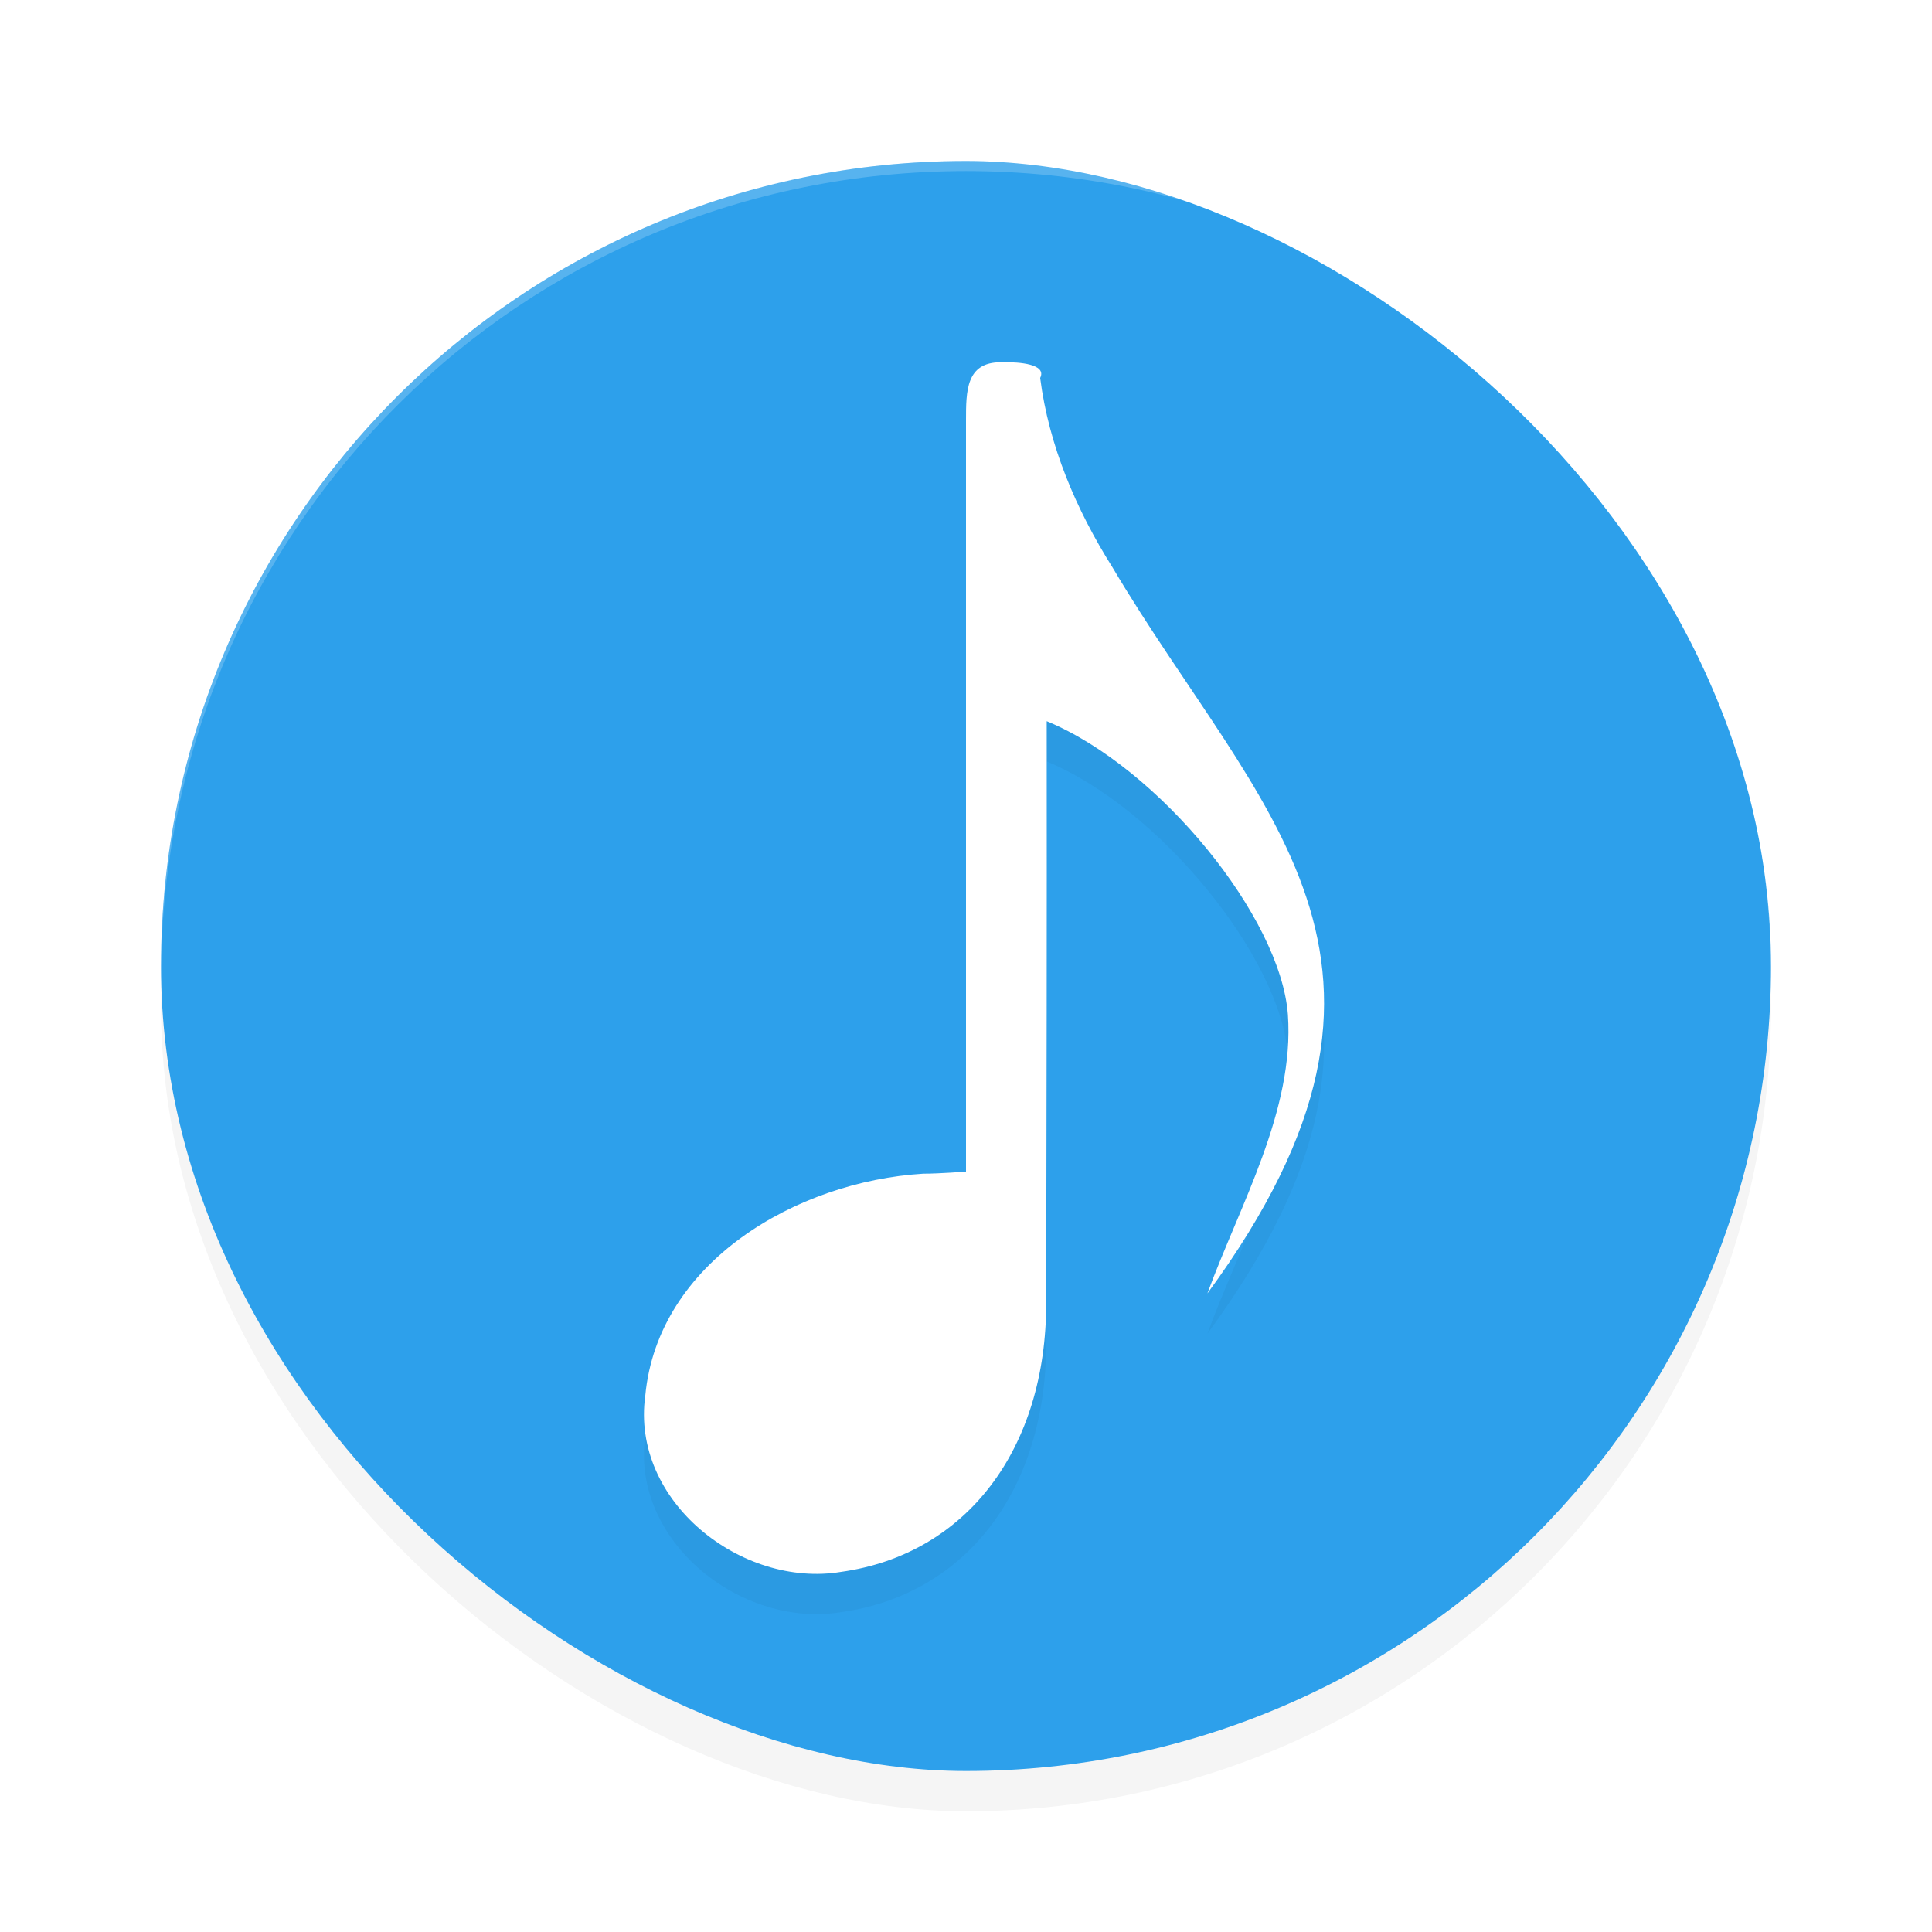<?xml version='1.0' encoding='utf-8'?>
<svg xmlns="http://www.w3.org/2000/svg" width="192" height="192" version="1" id="svg14">
  <defs>
    <filter style="color-interpolation-filters:sRGB" id="filter850" x="0.05" width="1.10" y="0.05" height="1.10">
      <feGaussianBlur stdDeviation="3.20"/>
    </filter>
    <filter style="color-interpolation-filters:sRGB" id="filter873" x="0.07" width="1.13" y="0.04" height="1.08">
      <feGaussianBlur stdDeviation="1.88"/>
    </filter>
  </defs>
  <rect style="filter:url(#filter850);opacity:0.20;fill:#000000" width="160" height="160" x="-180" y="-176" rx="80" ry="80" transform="matrix(0,-1,-1,0,0,0)"/>
  <rect transform="matrix(0,-1,-1,0,0,0)" ry="80" rx="80" y="-176" x="-176" height="160" width="160" style="fill:#2da0eb"/>
  <path style="opacity:0.20;fill:#ffffff" d="M 96.00 16 C 51.68 16.00 16 51.68 16 96 C 16 96.12 16.01 96.23 16.01 96.34 C 16.36 52.33 51.90 17.00 96.00 17 L 96 17 C 140.11 17.00 175.65 52.34 175.99 96.36 C 175.99 96.24 176.00 96.12 176.00 96 C 176.00 51.68 140.32 16.00 96 16 L 96.00 16 z "/>
  <path d="M 99.45,40.00 C 96,40.00 96,42.87 96,45.79 v 74.64 c 0,0 -2.59,0.21 -4.25,0.21 -12.60,0.77 -26.36,8.80 -27.62,22.03 -1.48,10.52 9.59,19.18 19.46,17.54 C 96.04,158.47 104,148 103.97,133.42 c 0.04,-21.91 0.07,-35.85 0.05,-57.75 11.20,4.63 23.25,19.49 23.97,29.16 0.66,9.54 -4.76,18.87 -8,27.71 24.33,-33.17 5.04,-47.74 -9.44,-72.17 -3.59,-5.70 -6.32,-12.07 -7.18,-18.81 0.70,-1.40 -2.16,-1.58 -3.53,-1.56 z" style="filter:url(#filter873);opacity:0.20"/>
  <path d="M 99.45,36.00 C 96,36.00 96,38.87 96,41.79 V 116.43 c 0,0 -2.59,0.21 -4.25,0.21 -12.60,0.77 -26.36,8.80 -27.62,22.03 -1.48,10.52 9.59,19.18 19.46,17.54 C 96.04,154.47 104,144.00 103.97,129.42 c 0.04,-21.91 0.07,-35.85 0.05,-57.75 11.20,4.63 23.25,19.49 23.97,29.16 0.66,9.54 -4.76,18.87 -8,27.71 24.33,-33.17 5.04,-47.74 -9.44,-72.17 -3.59,-5.70 -6.32,-12.07 -7.18,-18.81 0.70,-1.40 -2.16,-1.58 -3.53,-1.56 z" style="fill:#ffffff"/>
</svg>
